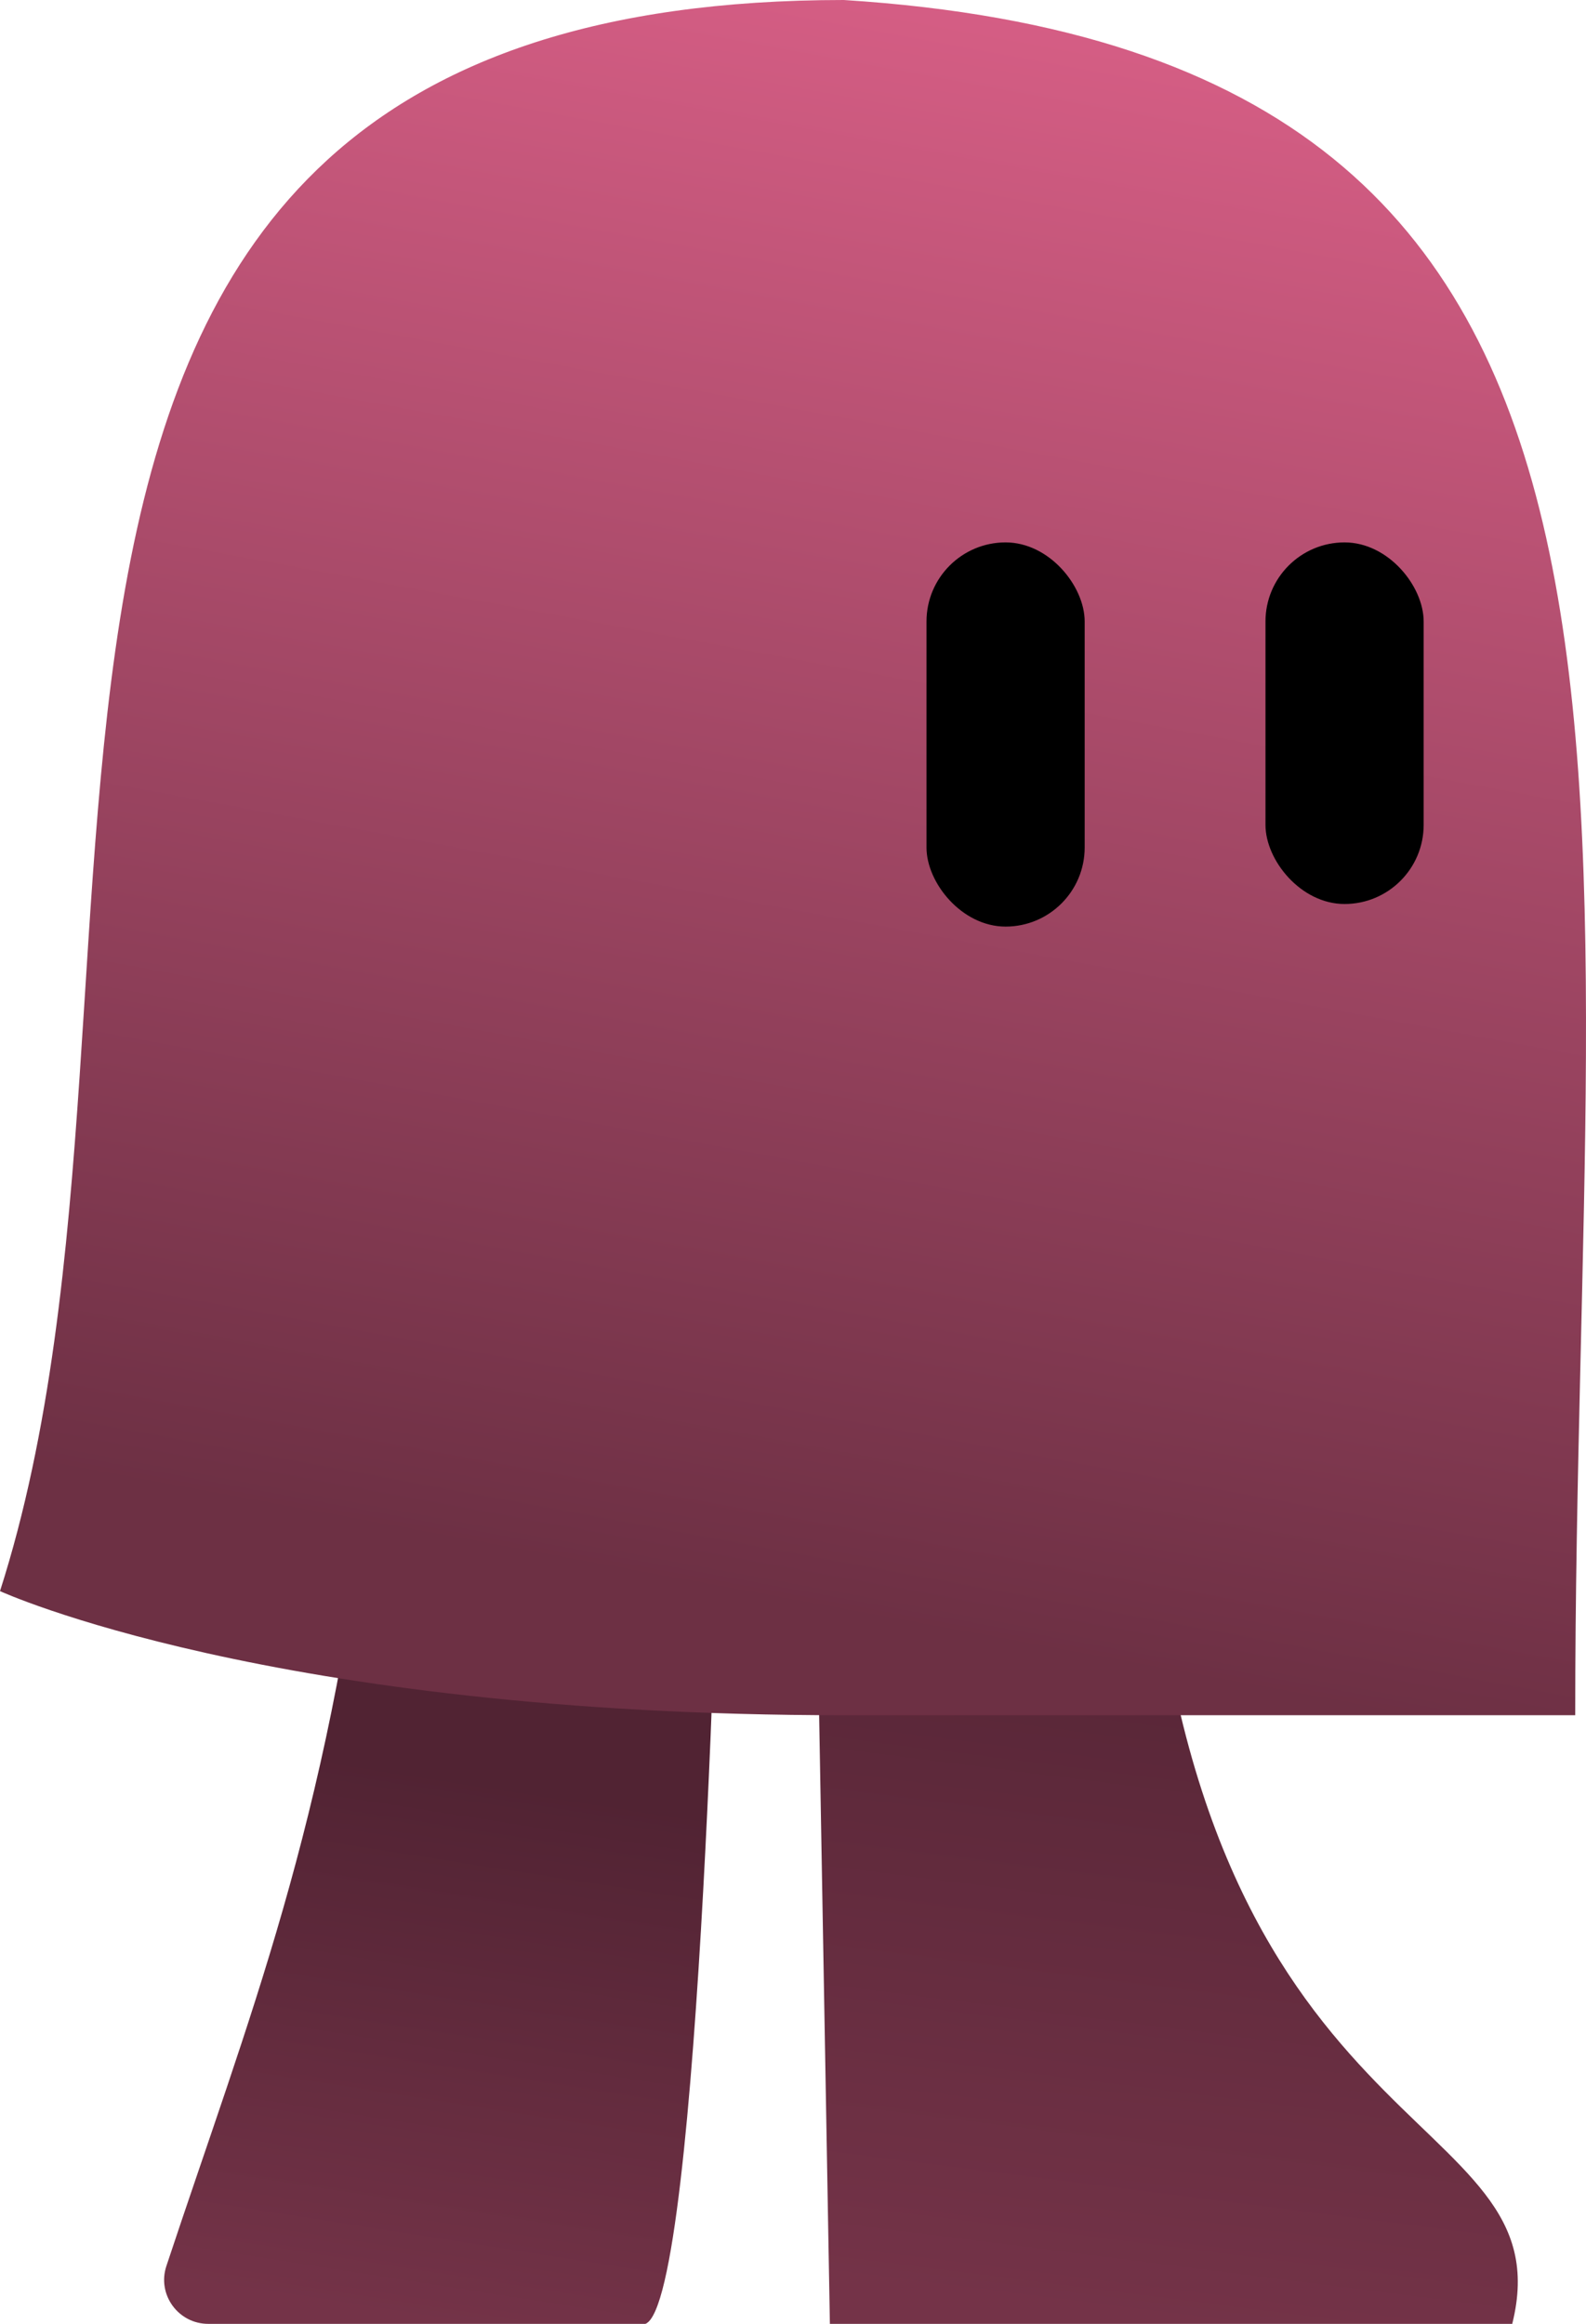<svg width="86" height="126" viewBox="0 0 86 126" fill="none" xmlns="http://www.w3.org/2000/svg">
<path d="M44.193 80.285H62.193C64.599 116.977 85.007 113.969 82 126H45L44.193 80.285Z" fill="url(#paint0_linear)"/>
<path d="M20 80H39C39 80 38.008 124.797 35 126H11.296C9.666 126 8.509 124.412 9.022 122.864C13.478 109.422 17.765 99.001 20 80Z" fill="url(#paint1_linear)"/>
<path d="M85.415 93C85.415 93 76.874 93 45.758 93C14.643 93 0 86.27 0 86.27C10.982 52.007 -7.321 0 45.758 0C93.957 3.059 85.415 41.605 85.415 93Z" fill="url(#paint2_linear)"/>
<rect x="50.239" y="29.409" width="8.577" height="20.831" rx="4.289" fill="black"/>
<rect x="68.62" y="29.409" width="8.577" height="19.606" rx="4.289" fill="black"/>
<defs>
<linearGradient id="paint0_linear" x1="71.841" y1="82.089" x2="66.224" y2="126.377" gradientUnits="userSpaceOnUse">
<stop stop-color="#512333"/>
<stop offset="1" stop-color="#743348"/>
</linearGradient>
<linearGradient id="paint1_linear" x1="30.49" y1="81.816" x2="23.558" y2="126.009" gradientUnits="userSpaceOnUse">
<stop offset="0.339" stop-color="#512333"/>
<stop offset="1" stop-color="#743348"/>
</linearGradient>
<linearGradient id="paint2_linear" x1="54.91" y1="0.127" x2="38.96" y2="86.38" gradientUnits="userSpaceOnUse">
<stop stop-color="#D65E85"/>
<stop offset="1" stop-color="#6D3044"/>
</linearGradient>
</defs>
</svg>
